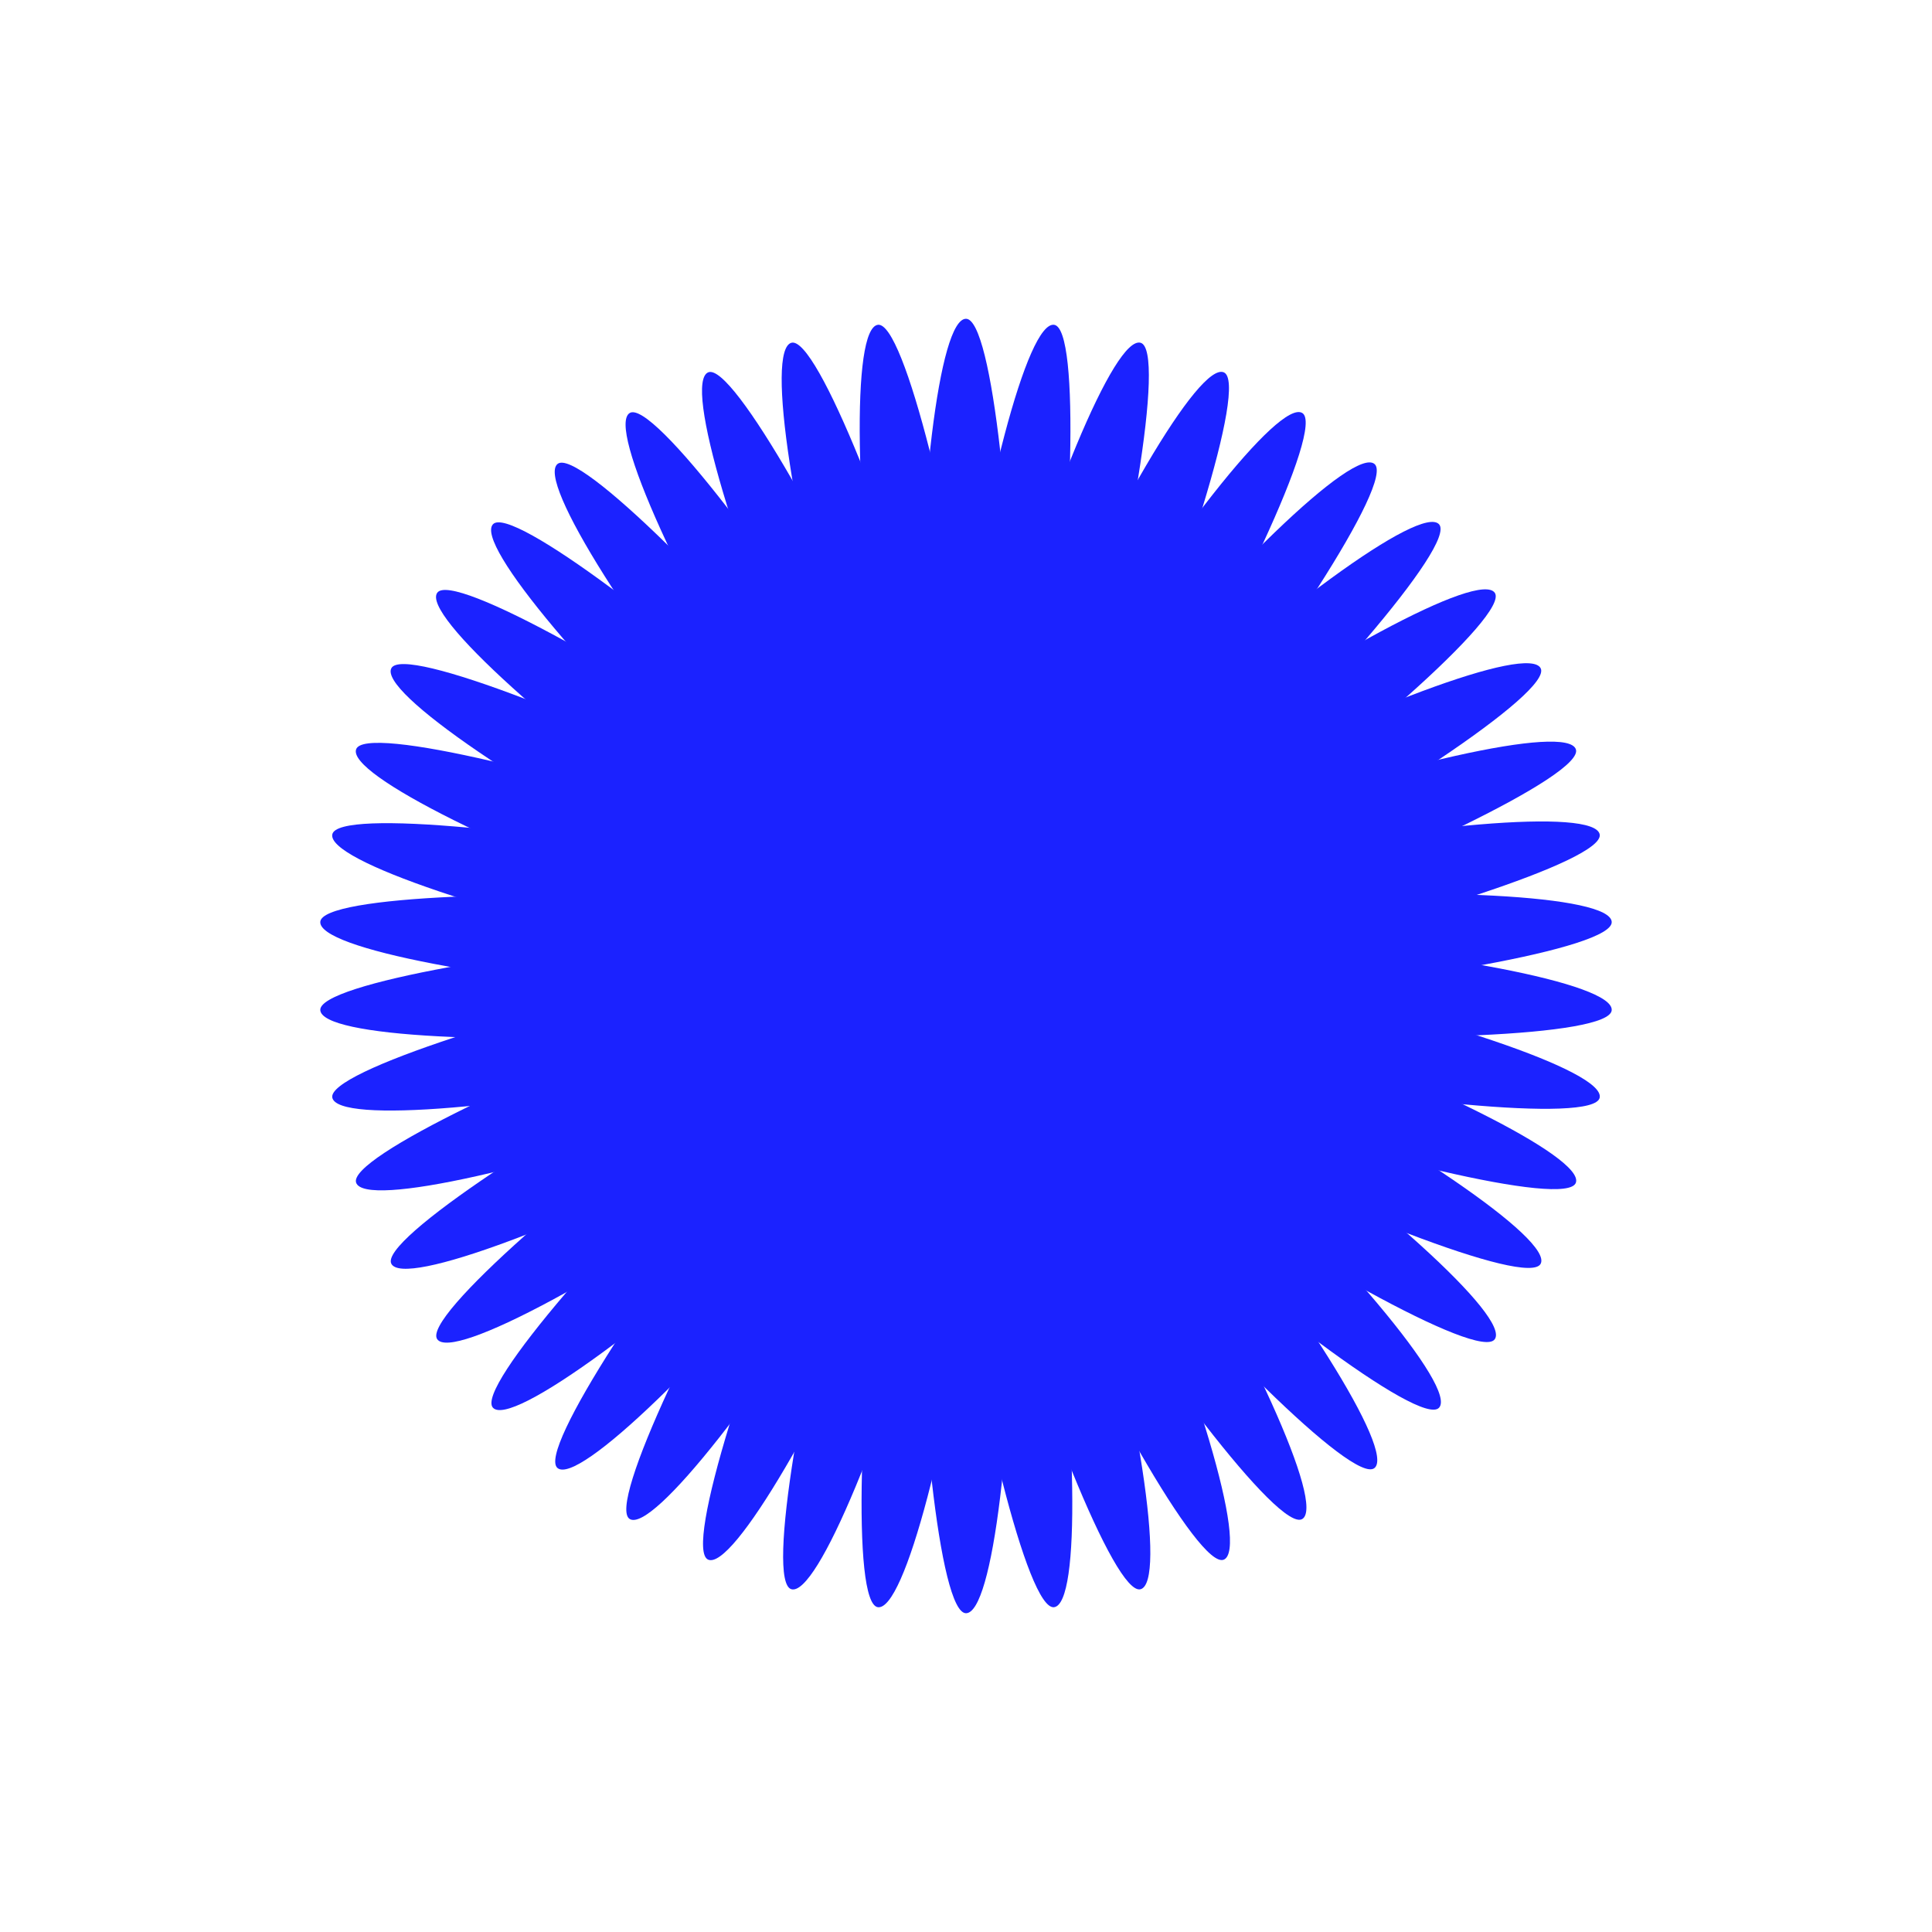 <?xml version="1.0" encoding="utf-8"?>
<svg xmlns="http://www.w3.org/2000/svg" xmlns:xlink="http://www.w3.org/1999/xlink" style="margin: auto; background: none; display: block; shape-rendering: auto;" width="231px" height="231px" viewBox="0 0 100 100" preserveAspectRatio="xMidYMid">
<g transform="rotate(0 50 50)">
  <rect x="47.5" y="16.5" rx="2.5" ry="20.5" width="5" height="41" fill="#1b22ff">
    <animate attributeName="opacity" values="1;0" keyTimes="0;1" dur="0.704s" begin="-0.689s" repeatCount="indefinite"></animate>
  </rect>
</g><g transform="rotate(7.826 50 50)">
  <rect x="47.5" y="16.5" rx="2.5" ry="20.5" width="5" height="41" fill="#1b22ff">
    <animate attributeName="opacity" values="1;0" keyTimes="0;1" dur="0.704s" begin="-0.674s" repeatCount="indefinite"></animate>
  </rect>
</g><g transform="rotate(15.652 50 50)">
  <rect x="47.5" y="16.5" rx="2.5" ry="20.5" width="5" height="41" fill="#1b22ff">
    <animate attributeName="opacity" values="1;0" keyTimes="0;1" dur="0.704s" begin="-0.658s" repeatCount="indefinite"></animate>
  </rect>
</g><g transform="rotate(23.478 50 50)">
  <rect x="47.5" y="16.5" rx="2.5" ry="20.5" width="5" height="41" fill="#1b22ff">
    <animate attributeName="opacity" values="1;0" keyTimes="0;1" dur="0.704s" begin="-0.643s" repeatCount="indefinite"></animate>
  </rect>
</g><g transform="rotate(31.304 50 50)">
  <rect x="47.5" y="16.5" rx="2.5" ry="20.5" width="5" height="41" fill="#1b22ff">
    <animate attributeName="opacity" values="1;0" keyTimes="0;1" dur="0.704s" begin="-0.628s" repeatCount="indefinite"></animate>
  </rect>
</g><g transform="rotate(39.13 50 50)">
  <rect x="47.5" y="16.5" rx="2.5" ry="20.5" width="5" height="41" fill="#1b22ff">
    <animate attributeName="opacity" values="1;0" keyTimes="0;1" dur="0.704s" begin="-0.612s" repeatCount="indefinite"></animate>
  </rect>
</g><g transform="rotate(46.957 50 50)">
  <rect x="47.5" y="16.5" rx="2.5" ry="20.5" width="5" height="41" fill="#1b22ff">
    <animate attributeName="opacity" values="1;0" keyTimes="0;1" dur="0.704s" begin="-0.597s" repeatCount="indefinite"></animate>
  </rect>
</g><g transform="rotate(54.783 50 50)">
  <rect x="47.5" y="16.5" rx="2.5" ry="20.5" width="5" height="41" fill="#1b22ff">
    <animate attributeName="opacity" values="1;0" keyTimes="0;1" dur="0.704s" begin="-0.582s" repeatCount="indefinite"></animate>
  </rect>
</g><g transform="rotate(62.609 50 50)">
  <rect x="47.5" y="16.5" rx="2.5" ry="20.5" width="5" height="41" fill="#1b22ff">
    <animate attributeName="opacity" values="1;0" keyTimes="0;1" dur="0.704s" begin="-0.566s" repeatCount="indefinite"></animate>
  </rect>
</g><g transform="rotate(70.435 50 50)">
  <rect x="47.5" y="16.5" rx="2.5" ry="20.5" width="5" height="41" fill="#1b22ff">
    <animate attributeName="opacity" values="1;0" keyTimes="0;1" dur="0.704s" begin="-0.551s" repeatCount="indefinite"></animate>
  </rect>
</g><g transform="rotate(78.261 50 50)">
  <rect x="47.5" y="16.5" rx="2.5" ry="20.5" width="5" height="41" fill="#1b22ff">
    <animate attributeName="opacity" values="1;0" keyTimes="0;1" dur="0.704s" begin="-0.536s" repeatCount="indefinite"></animate>
  </rect>
</g><g transform="rotate(86.087 50 50)">
  <rect x="47.5" y="16.5" rx="2.5" ry="20.5" width="5" height="41" fill="#1b22ff">
    <animate attributeName="opacity" values="1;0" keyTimes="0;1" dur="0.704s" begin="-0.521s" repeatCount="indefinite"></animate>
  </rect>
</g><g transform="rotate(93.913 50 50)">
  <rect x="47.5" y="16.5" rx="2.5" ry="20.5" width="5" height="41" fill="#1b22ff">
    <animate attributeName="opacity" values="1;0" keyTimes="0;1" dur="0.704s" begin="-0.505s" repeatCount="indefinite"></animate>
  </rect>
</g><g transform="rotate(101.739 50 50)">
  <rect x="47.5" y="16.5" rx="2.5" ry="20.5" width="5" height="41" fill="#1b22ff">
    <animate attributeName="opacity" values="1;0" keyTimes="0;1" dur="0.704s" begin="-0.49s" repeatCount="indefinite"></animate>
  </rect>
</g><g transform="rotate(109.565 50 50)">
  <rect x="47.5" y="16.5" rx="2.5" ry="20.5" width="5" height="41" fill="#1b22ff">
    <animate attributeName="opacity" values="1;0" keyTimes="0;1" dur="0.704s" begin="-0.475s" repeatCount="indefinite"></animate>
  </rect>
</g><g transform="rotate(117.391 50 50)">
  <rect x="47.5" y="16.5" rx="2.5" ry="20.5" width="5" height="41" fill="#1b22ff">
    <animate attributeName="opacity" values="1;0" keyTimes="0;1" dur="0.704s" begin="-0.459s" repeatCount="indefinite"></animate>
  </rect>
</g><g transform="rotate(125.217 50 50)">
  <rect x="47.5" y="16.5" rx="2.5" ry="20.5" width="5" height="41" fill="#1b22ff">
    <animate attributeName="opacity" values="1;0" keyTimes="0;1" dur="0.704s" begin="-0.444s" repeatCount="indefinite"></animate>
  </rect>
</g><g transform="rotate(133.043 50 50)">
  <rect x="47.5" y="16.5" rx="2.5" ry="20.5" width="5" height="41" fill="#1b22ff">
    <animate attributeName="opacity" values="1;0" keyTimes="0;1" dur="0.704s" begin="-0.429s" repeatCount="indefinite"></animate>
  </rect>
</g><g transform="rotate(140.87 50 50)">
  <rect x="47.5" y="16.5" rx="2.5" ry="20.5" width="5" height="41" fill="#1b22ff">
    <animate attributeName="opacity" values="1;0" keyTimes="0;1" dur="0.704s" begin="-0.413s" repeatCount="indefinite"></animate>
  </rect>
</g><g transform="rotate(148.696 50 50)">
  <rect x="47.5" y="16.5" rx="2.5" ry="20.5" width="5" height="41" fill="#1b22ff">
    <animate attributeName="opacity" values="1;0" keyTimes="0;1" dur="0.704s" begin="-0.398s" repeatCount="indefinite"></animate>
  </rect>
</g><g transform="rotate(156.522 50 50)">
  <rect x="47.5" y="16.5" rx="2.5" ry="20.5" width="5" height="41" fill="#1b22ff">
    <animate attributeName="opacity" values="1;0" keyTimes="0;1" dur="0.704s" begin="-0.383s" repeatCount="indefinite"></animate>
  </rect>
</g><g transform="rotate(164.348 50 50)">
  <rect x="47.5" y="16.5" rx="2.5" ry="20.5" width="5" height="41" fill="#1b22ff">
    <animate attributeName="opacity" values="1;0" keyTimes="0;1" dur="0.704s" begin="-0.367s" repeatCount="indefinite"></animate>
  </rect>
</g><g transform="rotate(172.174 50 50)">
  <rect x="47.5" y="16.5" rx="2.5" ry="20.5" width="5" height="41" fill="#1b22ff">
    <animate attributeName="opacity" values="1;0" keyTimes="0;1" dur="0.704s" begin="-0.352s" repeatCount="indefinite"></animate>
  </rect>
</g><g transform="rotate(180 50 50)">
  <rect x="47.5" y="16.5" rx="2.5" ry="20.5" width="5" height="41" fill="#1b22ff">
    <animate attributeName="opacity" values="1;0" keyTimes="0;1" dur="0.704s" begin="-0.337s" repeatCount="indefinite"></animate>
  </rect>
</g><g transform="rotate(187.826 50 50)">
  <rect x="47.5" y="16.5" rx="2.5" ry="20.5" width="5" height="41" fill="#1b22ff">
    <animate attributeName="opacity" values="1;0" keyTimes="0;1" dur="0.704s" begin="-0.321s" repeatCount="indefinite"></animate>
  </rect>
</g><g transform="rotate(195.652 50 50)">
  <rect x="47.5" y="16.5" rx="2.5" ry="20.5" width="5" height="41" fill="#1b22ff">
    <animate attributeName="opacity" values="1;0" keyTimes="0;1" dur="0.704s" begin="-0.306s" repeatCount="indefinite"></animate>
  </rect>
</g><g transform="rotate(203.478 50 50)">
  <rect x="47.5" y="16.5" rx="2.5" ry="20.5" width="5" height="41" fill="#1b22ff">
    <animate attributeName="opacity" values="1;0" keyTimes="0;1" dur="0.704s" begin="-0.291s" repeatCount="indefinite"></animate>
  </rect>
</g><g transform="rotate(211.304 50 50)">
  <rect x="47.5" y="16.5" rx="2.5" ry="20.5" width="5" height="41" fill="#1b22ff">
    <animate attributeName="opacity" values="1;0" keyTimes="0;1" dur="0.704s" begin="-0.276s" repeatCount="indefinite"></animate>
  </rect>
</g><g transform="rotate(219.13 50 50)">
  <rect x="47.5" y="16.5" rx="2.5" ry="20.5" width="5" height="41" fill="#1b22ff">
    <animate attributeName="opacity" values="1;0" keyTimes="0;1" dur="0.704s" begin="-0.26s" repeatCount="indefinite"></animate>
  </rect>
</g><g transform="rotate(226.957 50 50)">
  <rect x="47.5" y="16.5" rx="2.5" ry="20.5" width="5" height="41" fill="#1b22ff">
    <animate attributeName="opacity" values="1;0" keyTimes="0;1" dur="0.704s" begin="-0.245s" repeatCount="indefinite"></animate>
  </rect>
</g><g transform="rotate(234.783 50 50)">
  <rect x="47.5" y="16.5" rx="2.5" ry="20.5" width="5" height="41" fill="#1b22ff">
    <animate attributeName="opacity" values="1;0" keyTimes="0;1" dur="0.704s" begin="-0.23s" repeatCount="indefinite"></animate>
  </rect>
</g><g transform="rotate(242.609 50 50)">
  <rect x="47.5" y="16.5" rx="2.5" ry="20.5" width="5" height="41" fill="#1b22ff">
    <animate attributeName="opacity" values="1;0" keyTimes="0;1" dur="0.704s" begin="-0.214s" repeatCount="indefinite"></animate>
  </rect>
</g><g transform="rotate(250.435 50 50)">
  <rect x="47.5" y="16.5" rx="2.5" ry="20.5" width="5" height="41" fill="#1b22ff">
    <animate attributeName="opacity" values="1;0" keyTimes="0;1" dur="0.704s" begin="-0.199s" repeatCount="indefinite"></animate>
  </rect>
</g><g transform="rotate(258.261 50 50)">
  <rect x="47.5" y="16.5" rx="2.5" ry="20.5" width="5" height="41" fill="#1b22ff">
    <animate attributeName="opacity" values="1;0" keyTimes="0;1" dur="0.704s" begin="-0.184s" repeatCount="indefinite"></animate>
  </rect>
</g><g transform="rotate(266.087 50 50)">
  <rect x="47.5" y="16.5" rx="2.5" ry="20.5" width="5" height="41" fill="#1b22ff">
    <animate attributeName="opacity" values="1;0" keyTimes="0;1" dur="0.704s" begin="-0.168s" repeatCount="indefinite"></animate>
  </rect>
</g><g transform="rotate(273.913 50 50)">
  <rect x="47.5" y="16.5" rx="2.5" ry="20.5" width="5" height="41" fill="#1b22ff">
    <animate attributeName="opacity" values="1;0" keyTimes="0;1" dur="0.704s" begin="-0.153s" repeatCount="indefinite"></animate>
  </rect>
</g><g transform="rotate(281.739 50 50)">
  <rect x="47.5" y="16.5" rx="2.5" ry="20.5" width="5" height="41" fill="#1b22ff">
    <animate attributeName="opacity" values="1;0" keyTimes="0;1" dur="0.704s" begin="-0.138s" repeatCount="indefinite"></animate>
  </rect>
</g><g transform="rotate(289.565 50 50)">
  <rect x="47.5" y="16.5" rx="2.5" ry="20.5" width="5" height="41" fill="#1b22ff">
    <animate attributeName="opacity" values="1;0" keyTimes="0;1" dur="0.704s" begin="-0.122s" repeatCount="indefinite"></animate>
  </rect>
</g><g transform="rotate(297.391 50 50)">
  <rect x="47.5" y="16.5" rx="2.5" ry="20.5" width="5" height="41" fill="#1b22ff">
    <animate attributeName="opacity" values="1;0" keyTimes="0;1" dur="0.704s" begin="-0.107s" repeatCount="indefinite"></animate>
  </rect>
</g><g transform="rotate(305.217 50 50)">
  <rect x="47.5" y="16.5" rx="2.5" ry="20.5" width="5" height="41" fill="#1b22ff">
    <animate attributeName="opacity" values="1;0" keyTimes="0;1" dur="0.704s" begin="-0.092s" repeatCount="indefinite"></animate>
  </rect>
</g><g transform="rotate(313.043 50 50)">
  <rect x="47.5" y="16.5" rx="2.5" ry="20.5" width="5" height="41" fill="#1b22ff">
    <animate attributeName="opacity" values="1;0" keyTimes="0;1" dur="0.704s" begin="-0.077s" repeatCount="indefinite"></animate>
  </rect>
</g><g transform="rotate(320.87 50 50)">
  <rect x="47.5" y="16.5" rx="2.5" ry="20.5" width="5" height="41" fill="#1b22ff">
    <animate attributeName="opacity" values="1;0" keyTimes="0;1" dur="0.704s" begin="-0.061s" repeatCount="indefinite"></animate>
  </rect>
</g><g transform="rotate(328.696 50 50)">
  <rect x="47.5" y="16.5" rx="2.5" ry="20.5" width="5" height="41" fill="#1b22ff">
    <animate attributeName="opacity" values="1;0" keyTimes="0;1" dur="0.704s" begin="-0.046s" repeatCount="indefinite"></animate>
  </rect>
</g><g transform="rotate(336.522 50 50)">
  <rect x="47.5" y="16.5" rx="2.5" ry="20.5" width="5" height="41" fill="#1b22ff">
    <animate attributeName="opacity" values="1;0" keyTimes="0;1" dur="0.704s" begin="-0.031s" repeatCount="indefinite"></animate>
  </rect>
</g><g transform="rotate(344.348 50 50)">
  <rect x="47.5" y="16.5" rx="2.5" ry="20.5" width="5" height="41" fill="#1b22ff">
    <animate attributeName="opacity" values="1;0" keyTimes="0;1" dur="0.704s" begin="-0.015s" repeatCount="indefinite"></animate>
  </rect>
</g><g transform="rotate(352.174 50 50)">
  <rect x="47.5" y="16.5" rx="2.5" ry="20.5" width="5" height="41" fill="#1b22ff">
    <animate attributeName="opacity" values="1;0" keyTimes="0;1" dur="0.704s" begin="0s" repeatCount="indefinite"></animate>
  </rect>
</g>
<!-- [ldio] generated by https://loading.io/ --></svg>